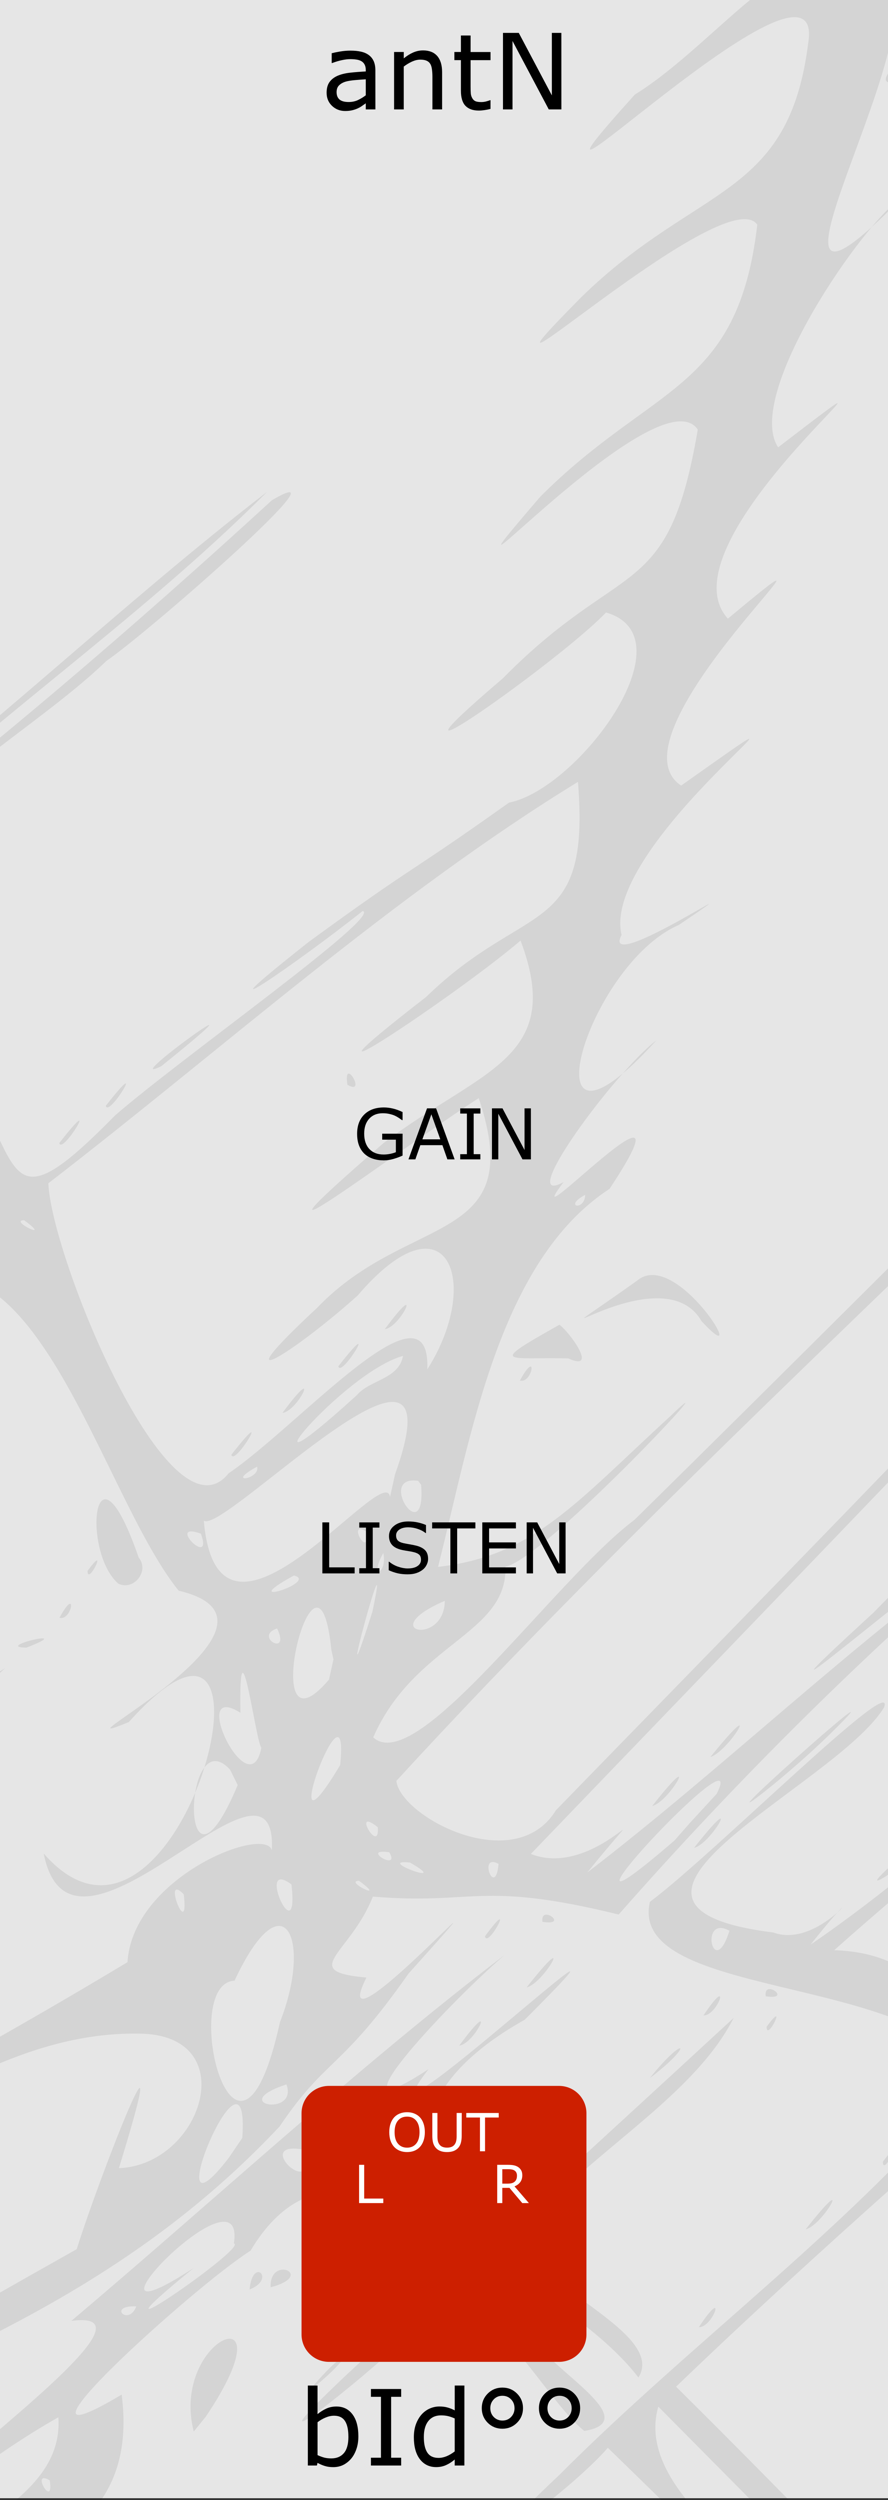 <?xml version="1.0" encoding="UTF-8" standalone="no"?>
<svg
   xmlns:osb="http://www.openswatchbook.org/uri/2009/osb"
   xmlns:dc="http://purl.org/dc/elements/1.1/"
   xmlns:cc="http://creativecommons.org/ns#"
   xmlns:rdf="http://www.w3.org/1999/02/22-rdf-syntax-ns#"
   xmlns:svg="http://www.w3.org/2000/svg"
   xmlns="http://www.w3.org/2000/svg"
   xmlns:sodipodi="http://sodipodi.sourceforge.net/DTD/sodipodi-0.dtd"
   xmlns:inkscape="http://www.inkscape.org/namespaces/inkscape"
   width="135"
   height="380"
   viewBox="0 0 35.719 100.542"
   version="1.1"
   id="svg12553"
   sodipodi:docname="ANTN.svg"
   inkscape:version="0.92.3 (2405546, 2018-03-11)">
  <rect x="0" y="0" width="35.719" height="100.542" fill="#333333" stroke="none"/>
  <sodipodi:namedview
     pagecolor="#ffffff"
     bordercolor="#666666"
     borderopacity="1"
     objecttolerance="10"
     gridtolerance="10"
     guidetolerance="10"
     inkscape:pageopacity="0"
     inkscape:pageshadow="2"
     inkscape:window-width="3840"
     inkscape:window-height="2066"
     id="namedview48"
     showgrid="false"
     inkscape:zoom="2.4842105"
     inkscape:cx="-125.88375"
     inkscape:cy="103.96498"
     inkscape:window-x="-11"
     inkscape:window-y="-11"
     inkscape:window-maximized="1"
     inkscape:current-layer="svg12553" />
  <defs
     id="defs12547">
    <linearGradient
       osb:paint="solid"
       id="linearGradient4708">
      <stop
         id="stop4706"
         offset="0"
         style="stop-color:#ececec;stop-opacity:1;" />
    </linearGradient>
    <filter
       id="filter4696"
       style="color-interpolation-filters:sRGB">
      <feColorMatrix
         id="feColorMatrix4692"
         result="colormatrix"
         values="0 0 0 0 1 0 0 0 0 0 0 0 0 0 0 1 0 0 0 0 0 "
         in="SourceGraphic" />
      <feBlend
         id="feBlend4694"
         result="fbSourceGraphic"
         mode="multiply"
         in2="BackgroundImage" />
      <feColorMatrix
         id="feColorMatrix4762"
         values="0 0 0 -1 0 0 0 0 -1 0 0 0 0 -1 0 0 0 0 1 0"
         in="fbSourceGraphic"
         result="fbSourceGraphicAlpha" />
      <feColorMatrix
         in="fbSourceGraphic"
         result="colormatrix"
         values="1 0 0 0 0 0 1 0 0 0 0 0 1 0 0 0 0 0 5 -1 "
         id="feColorMatrix4764" />
      <feComposite
         k4="0"
         k3="0"
         k1="0"
         result="composite"
         k2="0.3"
         operator="arithmetic"
         id="feComposite4766"
         in2="colormatrix" />
    </filter>
  </defs>
  <g
     id="layer1"
     transform="matrix(0.3,0,0,1.001,-7.997,-161.568)">
    <path
       id="path33453"
       d="M 26.617,161.38 H 145.853 v 100.396 H 26.617 Z m 0,0"
       style="fill:#e6e6e6;fill-opacity:1;fill-rule:nonzero;stroke:none;stroke-width:0.323"
       inkscape:connector-curvature="0" />
  </g>
  <path
     id="path875"
     d="m 51.227,123.954 c -6.751,-6.562 -13.525,-13.101 -20.222,-19.719 2.64,2.772 5.339,5.491 7.928,8.31 -4.859,-4.669 -9.654,-9.404 -14.483,-14.103 -1.536,1.782 -6.639,5.496 -1.959,1.099 5.408,-5.43 11.944,-10.145 16.698,-15.976 -2.121,-4.208 -13.955,-3.115 -13.048,-7.079 2.504,-1.86 9.924,-9.292 9.422,-7.825 -1.928,3.177 -13.224,7.958 -4.46,9.057 2.036,0.749 4.208,-2.935 1.503,0.487 6.017,-4.115 11.089,-9.675 17.206,-13.634 -5.224,4.825 -10.938,9.126 -16.257,13.859 4.568,0.148 4.107,3.959 6.288,2.346 5.735,1.822 11.048,-9.075 16.843,-11.868 6.591,-5.254 -4.208,4.403 -5.801,5.681 -7.837,7.205 -16.016,14.017 -23.691,21.395 9.686,9.599 18.882,19.654 28.453,29.35 2.921,2.325 -1.534,3.568 -2.531,0.49 -0.63,-0.623 -1.26,-1.246 -1.889,-1.869 z M 36.535,106.934 c -3.352,-3.382 -6.704,-6.764 -10.055,-10.147 -1.293,4.465 8.314,8.618 10.931,12.971 1.857,2.1 8.088,7.581 3.22,2.536 -2.477,-2.479 -11.913,-12.236 -4.569,-5.047 2.613,2.57 9.643,9.579 9.736,9.094 -3.069,-3.154 -6.166,-6.28 -9.262,-9.408 z M 29.342,77.648 c -1.235,-0.681 -0.648,2.06 0,0 z m 24.558,45.413 c -4.907,-5.092 5.193,5.032 0,0 z m -4.149,-4.083 c -1.02,-1.321 1.321,1.02 0,0 z m -1.136,-1.109 c -0.68,-1.007 1.007,0.68 0,0 z m 10.822,-51.607 c -1.395,-0.012 2.146,-0.832 0,0 z m -3.274,2.526 c -3.883,2.988 5.982,-5.412 1.103,-0.922 l -1.103,0.922 z m -3.46,2.816 c 1.411,-1.767 2.105,-1.68 0,0 z m -2.99,2.615 c 1.454,-1.812 1.806,-1.366 0,0 z m -2.899,2.527 c 2.01,-2.556 0.726,-0.174 0,0 z m -2.898,2.528 c 1.585,-2.148 0.652,-0.079 0,0 z m -8.403,7.663 c 0.884,-1.207 -8.93e-4,0.642 0,0 z m 0.748,-0.748 c 0.884,-1.207 -8.93e-4,0.642 0,0 z m -3.853,3.467 c 2.01,-2.556 0.726,-0.174 0,0 z m -4.298,3.934 c 1.158,-1.74 0.579,0.023 0,0 z m -4.607,4.175 c -1.952,-1.563 -4.652,-7.615 -7.112,-3.825 -1.88,1.845 -6.918,5.783 -2.427,1.543 5.152,-4.807 10.376,-9.554 15.548,-14.33 -1.556,3.064 -5.482,5.248 -7.964,8.018 -2.213,2.101 5.449,4.323 4.133,6.444 -2.514,-3.27 -9.478,-6.537 -4.034,-1.373 0.514,1.055 4.296,3.121 1.856,3.523 z M 49.868,64.239 c -3.254,1.369 -8.927,7.335 -9.842,7.288 2.479,-1.794 9.066,-8.513 9.842,-7.288 z M 30.836,81.511 c 0.884,-1.207 -8.93e-4,0.642 0,0 z m -0.035,-1.228 c -0.108,-0.728 1.108,0.173 0,0 z m 4.875,-4.853 c -2.319,1.464 6.6,-5.863 1.118,-0.94 l -1.119,0.939 z m -9.537,8.143 c 1.454,-1.812 1.806,-1.366 0,0 z m -3.455,3.093 c 1.158,-1.74 0.579,0.023 0,0 z m 5.613,-5.613 c 1.158,-1.74 0.579,0.023 0,0 z M 17.069,91.898 c -0.982,-3.87 -4.636,-5.355 -6.991,-1.382 -2.249,1.411 -10.73,9.089 -5.184,5.787 1.089,8.512 -10.177,6.685 -14.501,12.032 -16.57,10.268 -32.865,21.033 -49.552,31.08 -1.729,0.017 7.542,-5.983 2.651,-2.007 2.899,-1.445 11.505,-7.529 4.197,-2.895 -5.45,3.05 4.884,-3.454 6.336,-4.347 10.069,-6.508 20.455,-12.572 30.396,-19.25 3.357,-3.533 8.739,-7.957 13.201,-11.175 2.901,-2.587 8.502,-6.836 5.248,-6.402 C 8.66,88.448 14.344,83.171 20.291,78.628 c -2.485,2.147 -7.261,7.347 -3.05,4.585 -3.268,4.153 10.496,-8.613 3.863,-1.984 -3.942,2.198 -5.687,5.453 -1.048,7.952 -0.98,0.923 -1.894,1.92 -2.986,2.716 z m -0.476,-4.869 c -3.919,-4.962 -3.39,0.347 0.471,2.714 3.144,2.566 1.534,-1.91 -0.471,-2.714 z M 2.001,99.751 c -0.815,-0.476 0.185,1.212 0,0 z m 0.346,-2.536 c -5.095,2.869 -10.534,8.372 -15.797,12.155 1.198,0.762 7.804,-5.316 10.868,-5.783 0.366,-1.885 5.165,-2.959 4.93,-6.372 z m 7.06,-6.989 c 0.53,-3.421 -7.093,4.551 -1.619,0.988 -5.102,4.156 2.259,-0.872 1.619,-0.988 z M 12.291,86.468 c -2.284,-0.481 0.482,2.172 0,0 z m -6.809,6.287 c -1.181,-0.053 -0.316,0.824 0,0 z M -43.439,128.875 c -0.901,0.477 -0.018,0.669 0,0 z m -1.123,0.748 c -0.901,0.477 -0.018,0.669 0,0 z m -0.935,0.561 c -0.901,0.477 -0.018,0.669 0,0 z m -1.123,0.748 c -0.901,0.477 -0.018,0.669 0,0 z m -1.036,0.64 c -1.334,0.727 0.14,0.514 0,0 z m -9.254,5.908 c -0.901,0.477 -0.018,0.669 0,0 z M 12.388,96.2 c 1.703,-2.051 2.052,-1.624 0,0 z M 7.793,97.789 C 6.825,93.978 11.754,92.024 8.278,97.19 Z m 3.094,-5.802 c -0.058,-1.321 1.841,-0.485 0,0 z M 31.093,71.781 c -3.82,3.083 5.371,-5.119 2.603,-2.35 -0.824,0.83 -1.701,1.607 -2.603,2.35 z M 10.04,92.075 c 0.12,-1.34 1.082,-0.418 0,0 z m 17.879,-17.761 c 2.01,-2.556 0.726,-0.174 0,0 z m -3.034,2.682 c -5.579,-1.371 -5.794,-0.377 -9.887,-0.721 -0.904,2.304 -3.036,3.004 -0.26,3.256 -1.856,3.719 7.198,-6.294 1.689,-0.153 -2.723,3.888 -3.302,3.358 -5.18,6.141 C 6.602,90.466 1.341,93.279 -4.538,95.906 -17.757,103.317 -30.733,111.34 -44.488,117.685 c 5.314,-4.212 12.652,-7.191 18.753,-10.857 9.694,-5.267 19.272,-11.009 28.822,-16.374 0.893,-2.88 4.057,-10.933 1.696,-3.257 3.317,-0.134 4.969,-5.222 1.002,-5.406 -6.985,-0.241 -12.822,6.131 -19.266,8.692 -7.72,4.144 -15.143,8.891 -22.929,12.859 0.683,-2.321 9.737,-6.121 13.511,-8.707 C -13.657,89.216 -4.026,84.429 5.127,78.912 5.349,75.466 10.67,73.404 10.935,74.413 11.185,69.311 2.896,80.319 1.758,74.543 7.239,80.81 12.137,61.538 5.181,69.255 1.551,70.755 12.692,65.27 7.188,63.972 3.674,59.634 0.753,45.725 -6.238,53.721 c 0.372,-0.509 5.907,-4.038 2.979,-6.43 5.908,8.105 -2.313,-7.614 -3.444,-7.214 -2.717,-4.105 -7.254,2.339 -9.225,2.799 1.74,-1.384 10.04,-8.316 3.92,-3.722 -3.778,2.887 -11.498,9.401 -12.862,10.131 5.435,-3.864 11.142,-10.566 16.594,-12.596 3.541,4.831 -4.829,-5.487 1.96,-2.842 5.906,-4.41 11.222,-9.568 17.059,-14.067 -5.293,5.314 -11.733,9.608 -16.988,14.851 5.845,-4.458 11.687,-9.476 17.184,-14.515 3.248,-1.901 -4.851,5.216 -6.657,6.463 -4.573,4.409 -14.011,8.17 -6.76,14.943 3.68,4.667 2.051,8.49 7.103,3.34 2.622,-2.287 10.757,-8.026 9.964,-8.226 -2.657,2.12 -7.153,5.176 -2.154,1.231 4.453,-3.246 3.751,-2.537 8.039,-5.588 2.77,-0.544 7.331,-6.655 3.902,-7.648 -1.856,1.958 -10.267,7.86 -4.151,2.651 4.862,-4.938 6.649,-2.997 7.843,-10.006 -1.6,-2.373 -11.751,9.009 -6.338,2.702 4.533,-4.544 7.952,-4.232 8.731,-10.941 -1.286,-1.879 -13.011,8.912 -7.077,2.912 4.672,-4.568 8.347,-3.929 9.13,-10.251 0.746,-4.818 -13.747,9.618 -6.98,2.106 3.368,-2.073 7.016,-7.315 8.136,-4.06 7.284,-3.659 -5.832,16.852 2.572,8.239 -1.449,0.887 -6.328,7.884 -4.943,10.007 7.372,-5.646 -4.924,3.691 -2.021,6.89 6.337,-5.277 -5.041,4.615 -1.88,6.714 7.678,-5.437 -3.299,2.272 -2.395,6.007 -0.918,1.726 6.284,-3.105 2.305,-0.404 -3.76,1.626 -6.325,10.626 -0.905,4.639 -1.775,1.387 -5.707,6.791 -3.733,5.703 -2.088,2.755 5.602,-5.4 1.849,0.271 -4.466,2.919 -5.577,9.983 -6.899,15.205 3.856,-0.444 5.529,-2.568 9.311,-6.031 2.893,-2.785 -4.933,5.666 -6.6,6.024 0.087,2.723 -3.656,3.073 -5.319,6.864 1.765,1.603 7.306,-6.352 10.51,-8.75 C 37.321,49.51 48.912,37.673 60.989,26.35 57.223,32.209 50.855,36.471 46.05,41.678 35.999,51.63 25.481,61.225 15.943,71.622 c 0.162,1.438 4.759,3.883 6.419,1.18 C 34.68,60.125 47.165,47.539 58.682,34.142 55.101,40.171 49.249,44.881 44.656,50.255 36.936,58.403 29.129,66.466 21.353,74.559 24.028,75.624 26.812,71.355 23.624,75.305 29.274,70.963 34.408,65.944 40.222,61.827 34.74,66.53 29.659,71.574 24.885,76.996 Z m 3.945,-4.858 c 1.454,-2.887 -8.05,7.362 -1.698,1.879 L 27.724,73.342 Z M 9.747,85.978 C 10.071,81.238 6.106,90.79 9.203,86.781 Z m 1.775,-2.15 c -2.43,0.797 0.487,1.331 0,0 z m 8.533,-8.867 c -0.846,-0.471 -0.134,1.429 0,0 z m -8.793,6.361 c 1.319,-3.353 0.131,-5.862 -1.827,-1.667 -2.28,0.115 0.078,9.617 1.827,1.667 z m 5.229,-6.417 c -1.473,-0.153 1.775,1.023 0,0 z m -2.049,0.735 c -0.642,-8.99e-4 1.207,0.884 0,0 z m 1.217,-1.147 c -1.212,-0.185 0.476,0.815 0,0 z m -0.463,-1.008 c -1.089,-0.875 0.093,1.152 0,0 z m -3.471,2.302 c -1.488,-1.111 0.319,2.841 0,0 z m -23.536,23.714 c -6.211,3.144 -3.634,2.945 0,0 z m -4.616,2.588 c -2.331,1.149 1.324,-0.171 0,0 z m -1.684,0.935 c -2.556,1.461 1.301,-0.185 0,0 z m 31.793,-32.036 c 0.427,-4.103 -2.805,4.675 0,0 z m -34.427,33.519 c -5.334,2.72 4.041,-1.576 0,0 z M 7.391,76.182 c -0.912,-0.935 0.235,1.973 0,0 z M -22.859,105.676 c -0.901,0.477 -0.018,0.669 0,0 z M 17.892,64.38 c -2.854,1.232 -0.018,1.848 0,0 z m -43.113,42.574 c -4.044,1.965 2.592,-0.628 0,0 z M 9.254,71.169 C 7.33,69.086 7.198,77.396 9.562,71.789 Z m 4.075,-4.811 c -0.562,-5.606 -3.105,4.724 -0.095,1.189 l 0.179,-0.813 -0.083,-0.375 z m -40.608,41.718 c -2.556,1.461 1.301,-0.185 0,0 z M 10.513,70.285 C 10.297,70.102 9.603,64.649 9.671,68.882 7.53,67.536 10.043,72.742 10.513,70.285 Z m 4.469,-5.476 c 0.869,-4.138 -1.734,5.465 0,0 z m -44.319,44.391 c -4.044,1.965 2.592,-0.628 0,0 z m -2.058,1.123 c -2.556,1.461 1.301,-0.185 0,0 z M 15.419,62.458 c -0.592,1.036 0.168,0.891 0,0 z m -48.941,49.017 c -0.901,0.477 -0.018,0.669 0,0 z M 16.82,59.554 c -1.71,-0.255 0.329,2.833 0.119,0.161 z m -5.674,5.937 c -0.972,0.327 0.565,1.182 0,0 z m 4.746,-6.204 c 2.775,-7.716 -6.88,2.442 -7.694,1.87 0.577,6.666 7.301,-2.526 7.49,-0.948 l 0.203,-0.922 z m -1.169,2.297 c -0.815,-0.476 0.185,1.212 0,0 z m -2.9,1.777 c -2.466,1.353 1.035,0.256 0,0 z m 5.366,-8.291 c 2.221,-3.498 0.799,-7.184 -2.807,-2.964 -2.529,2.271 -5.657,4.238 -1.631,0.495 3.701,-3.872 8.501,-2.463 6.506,-8.439 -3.296,2.124 -10.797,7.846 -3.83,1.809 3.916,-2.971 7.308,-3.375 5.512,-8.145 -2.587,2.215 -10.411,7.394 -3.797,2.267 4.032,-3.928 6.615,-2.35 6.106,-8.649 -7.472,4.585 -14.269,10.724 -21.303,16.143 0.115,2.938 4.881,14.637 7.251,11.665 2.884,-1.966 8.139,-8.026 7.992,-4.182 z m -1.71,-1.616 c 1.585,-2.148 0.652,-0.079 0,0 z m -1.869,1.494 c 1.766,-2.262 0.112,0.513 0,0 z m -2.247,1.873 c 1.585,-2.148 0.652,-0.079 0,0 z M 9.307,58.504 c 1.766,-2.262 0.112,0.513 0,0 z M 13.974,43.625 c -0.185,-1.212 0.815,0.476 0,0 z m 9.565,4.428 c -0.901,0.477 -0.018,0.669 0,0 z m -7.328,6.478 c -2.429,0.654 -7.102,6.349 -1.864,1.583 0.53,-0.631 1.694,-0.642 1.864,-1.583 z m -8.13,7.148 c -1.45,-0.522 0.522,1.45 0,0 z m 2.261,-2.696 c -1.334,0.727 0.14,0.514 0,0 z M 0.971,49.074 c -0.642,-8.98e-4 1.207,0.884 0,0 z M 40.241,61.435 C 37.712,62.947 28.415,71.02 35.126,64.863 46.854,52.983 57.937,40.478 69.211,28.169 63.22,36.189 55.581,43.16 48.961,50.774 46.775,53.809 38.253,61.061 40.241,61.435 Z M 21.184,79.926 c 2.01,-2.556 0.726,-0.174 0,0 z m -2.711,2.341 c 1.585,-2.148 0.652,-0.079 0,0 z m 3.348,-4.977 c -0.108,-0.728 1.108,0.173 0,0 z m 6.754,-6.629 c 2.208,-2.727 0.785,-0.249 0,0 z m -2.34,1.969 c 2.01,-2.556 0.726,-0.174 0,0 z m -6.727,5.239 c 1.306,-1.771 0.103,0.54 0,0 z m 8.707,-24.741 c -1.635,-2.843 -7.978,2.208 -2.589,-1.624 1.603,-1.359 4.725,3.932 2.589,1.624 z m -5.357,1.502 c -2.452,-0.061 -3.311,0.309 -0.355,-1.354 0.415,0.303 1.581,1.909 0.355,1.354 z m -1.945,0.891 c 0.727,-1.334 0.514,0.14 0,0 z M 4.766,63.694 C 3.263,62.406 3.762,57.395 5.58,62.643 6.022,63.18 5.387,63.98 4.766,63.694 Z m -3.701,2.568 c -1.395,-0.012 2.146,-0.832 0,0 z m 1.326,-1.2 c 0.727,-1.334 0.514,0.14 0,0 z m -8.727,7.456 c -1.763,2.313 -9.962,7.123 -7.006,5.154 3.928,-3.427 10.05,-8.362 13.549,-10.586 -2.074,1.934 -4.341,3.648 -6.542,5.431 z M 3.522,63.176 c 0.884,-1.207 -9.044e-4,0.642 0,0 z m -6.369,5.254 c 0.727,-1.334 0.514,0.14 0,0 z m -1.967,1.581 c 1.306,-1.771 0.103,0.54 0,0 z m -1.962,1.6 c 0.727,-1.334 0.514,0.14 0,0 z m -1.676,1.294 c 0.884,-1.207 -9.18e-4,0.642 0,0 z m -2.253,1.886 c 0.727,-1.334 0.514,0.14 0,0 z M 6.491,42.876 c -1.924,0.951 5.168,-4.155 0,0 z m -2.235,1.596 c 1.766,-2.261 0.113,0.513 0,0 z m -1.871,1.497 c 1.766,-2.261 0.113,0.513 0,0 z m -11.815,10.36 c -3.071,1.877 -11.503,10.063 -11.92,8.44 4.173,-2.421 10.74,-8.44 13.102,-9.497 l -1.182,1.056 z m 5.273,-5.298 c 0.727,-1.334 0.514,0.14 0,0 z m -1.967,1.581 c 1.306,-1.77 0.103,0.539 0,0 z m -1.588,1.225 c 0.727,-1.334 0.514,0.14 0,0 z m -1.489,1.107 c 0.884,-1.207 -8.98e-4,0.642 0,0 z m -1.974,1.597 c 1.306,-1.77 0.103,0.539 0,0 z m -1.5,1.127 c 1.158,-1.74 0.579,0.023 0,0 z m -1.779,1.398 c 1.766,-2.261 0.113,0.513 0,0 z m -1.589,1.222 c 1.158,-1.74 0.579,0.023 0,0 z m -1.779,1.398 c 1.766,-2.261 0.113,0.513 0,0 z m -1.589,1.222 c 1.158,-1.74 0.579,0.023 0,0 z m -1.211,0.847 c 0.727,-1.334 0.514,0.14 0,0 z M 35.977,3.327 c -2.165,0.197 6.731,-5.706 1.023,-0.858 z m 3.34,-8.821 c -3.274,3.231 -5.983,2.069 -0.741,-0.4 3.021,-2.679 5.85,-3.559 0.741,0.4 z M -20.083,46.611 c -1.954,2.148 -10.095,7.846 -8.209,6.247 2.74,-2.462 7.627,-6.341 10.417,-8.155 l -1.15,1.062 -1.058,0.846 z m -6.994,4.504 c 1.306,-1.77 0.103,0.539 0,0 z"
     style="opacity:0.08;fill:#000000;stroke-width:0.265" />
  <g
     id="text4860"
     style="font-style:normal;font-variant:normal;font-weight:normal;font-stretch:normal;font-size:2.822px;line-height:125%;font-family:Sudo;-inkscape-font-specification:'Sudo, Normal';font-variant-ligatures:normal;font-variant-caps:normal;font-variant-numeric:normal;font-feature-settings:normal;text-align:start;letter-spacing:0px;word-spacing:0px;writing-mode:lr-tb;text-anchor:start;fill:#000000;fill-opacity:1;stroke:none;stroke-width:0.265px;stroke-linecap:butt;stroke-linejoin:miter;stroke-opacity:1" />
  <g
     id="flowRoot1009"
     style="font-style:normal;font-variant:normal;font-weight:normal;font-stretch:normal;font-size:10.667px;line-height:125%;font-family:Sudo;-inkscape-font-specification:'Sudo, Normal';font-variant-ligatures:normal;font-variant-caps:normal;font-variant-numeric:normal;font-feature-settings:normal;text-align:start;letter-spacing:0px;word-spacing:0px;writing-mode:lr-tb;text-anchor:start;fill:#000000;fill-opacity:1;stroke:none;stroke-width:1px;stroke-linecap:butt;stroke-linejoin:miter;stroke-opacity:1" />
  <g
     id="flowRoot878"
     style="font-style:normal;font-variant:normal;font-weight:normal;font-stretch:normal;font-size:10.667px;line-height:125%;font-family:'DejaVu Sans Mono';-inkscape-font-specification:'DejaVu Sans Mono, Normal';font-variant-ligatures:normal;font-variant-caps:normal;font-variant-numeric:normal;font-feature-settings:normal;text-align:start;letter-spacing:0px;word-spacing:0px;writing-mode:lr-tb;text-anchor:start;fill:#000000;fill-opacity:1;stroke:none;stroke-width:1px;stroke-linecap:butt;stroke-linejoin:miter;stroke-opacity:1" />
  <g
     id="flowRoot845"
     style="font-style:normal;font-variant:normal;font-weight:normal;font-stretch:normal;font-size:10.667px;line-height:125%;font-family:'DejaVu Sans Mono';-inkscape-font-specification:'DejaVu Sans Mono, Normal';font-variant-ligatures:normal;font-variant-caps:normal;font-variant-numeric:normal;font-feature-settings:normal;text-align:start;letter-spacing:0px;word-spacing:0px;writing-mode:lr-tb;text-anchor:start;fill:#000000;fill-opacity:1;stroke:none;stroke-width:1px;stroke-linecap:butt;stroke-linejoin:miter;stroke-opacity:1" />
  <g
     aria-label="antN"
     style="font-style:normal;font-variant:normal;font-weight:normal;font-stretch:normal;font-size:2.822px;line-height:125%;font-family:'DejaVu Sans Mono';-inkscape-font-specification:'DejaVu Sans Mono, Normal';font-variant-ligatures:normal;font-variant-caps:normal;font-variant-numeric:normal;font-feature-settings:normal;text-align:start;letter-spacing:0px;word-spacing:0px;writing-mode:lr-tb;text-anchor:start;fill:#000000;fill-opacity:1;stroke:none;stroke-width:0.265px;stroke-linecap:butt;stroke-linejoin:miter;stroke-opacity:1"
     id="text860"
     transform="translate(0,-1.263)">
    <path
       d="m 15.1,5.663 h -0.387 V 5.417 q -0.052,0.035 -0.141,0.099 -0.087,0.062 -0.169,0.099 -0.097,0.048 -0.223,0.079 -0.126,0.033 -0.296,0.033 -0.312,0 -0.529,-0.207 -0.217,-0.207 -0.217,-0.527 0,-0.263 0.112,-0.424 0.114,-0.163 0.322,-0.256 0.211,-0.093 0.506,-0.126 0.296,-0.033 0.635,-0.05 v -0.06 q 0,-0.132 -0.048,-0.219 -0.045,-0.087 -0.132,-0.136 -0.083,-0.048 -0.198,-0.064 -0.116,-0.017 -0.242,-0.017 -0.153,0 -0.341,0.041 -0.188,0.039 -0.389,0.116 h -0.021 V 3.404 q 0.114,-0.031 0.329,-0.068 0.215,-0.037 0.424,-0.037 0.244,0 0.424,0.041 0.182,0.039 0.314,0.136 0.13,0.095 0.198,0.246 0.068,0.151 0.068,0.374 z M 14.713,5.095 V 4.452 q -0.178,0.01 -0.42,0.031 -0.24,0.021 -0.38,0.06 -0.167,0.048 -0.271,0.149 -0.103,0.099 -0.103,0.275 0,0.198 0.12,0.3 0.12,0.099 0.366,0.099 0.205,0 0.374,-0.079 0.169,-0.081 0.314,-0.192 z"
       style="font-style:normal;font-variant:normal;font-weight:normal;font-stretch:normal;font-size:4.233px;font-family:sans-serif;-inkscape-font-specification:'sans-serif, Normal';font-variant-ligatures:normal;font-variant-caps:normal;font-variant-numeric:normal;font-feature-settings:normal;text-align:start;writing-mode:lr-tb;text-anchor:start;stroke-width:0.265px"
       id="path904"
       inkscape:connector-curvature="0" />
    <path
       d="M 17.783,5.663 H 17.394 V 4.349 q 0,-0.159 -0.019,-0.298 -0.019,-0.141 -0.068,-0.219 -0.052,-0.087 -0.149,-0.128 -0.097,-0.043 -0.252,-0.043 -0.159,0 -0.333,0.079 -0.174,0.079 -0.333,0.201 V 5.663 H 15.852 V 3.354 h 0.389 V 3.611 Q 16.423,3.46 16.617,3.375 q 0.194,-0.085 0.399,-0.085 0.374,0 0.571,0.225 0.196,0.225 0.196,0.649 z"
       style="font-style:normal;font-variant:normal;font-weight:normal;font-stretch:normal;font-size:4.233px;font-family:sans-serif;-inkscape-font-specification:'sans-serif, Normal';font-variant-ligatures:normal;font-variant-caps:normal;font-variant-numeric:normal;font-feature-settings:normal;text-align:start;writing-mode:lr-tb;text-anchor:start;stroke-width:0.265px"
       id="path906"
       inkscape:connector-curvature="0" />
    <path
       d="m 19.73,5.643 q -0.11,0.029 -0.24,0.048 -0.128,0.019 -0.229,0.019 -0.353,0 -0.537,-0.19 -0.184,-0.19 -0.184,-0.61 V 3.681 H 18.277 V 3.354 h 0.263 V 2.691 h 0.389 v 0.664 h 0.802 v 0.327 h -0.802 v 1.052 q 0,0.182 0.008,0.285 0.008,0.101 0.058,0.19 0.045,0.083 0.124,0.122 0.081,0.037 0.244,0.037 0.095,0 0.198,-0.027 0.103,-0.029 0.149,-0.048 h 0.021 z"
       style="font-style:normal;font-variant:normal;font-weight:normal;font-stretch:normal;font-size:4.233px;font-family:sans-serif;-inkscape-font-specification:'sans-serif, Normal';font-variant-ligatures:normal;font-variant-caps:normal;font-variant-numeric:normal;font-feature-settings:normal;text-align:start;writing-mode:lr-tb;text-anchor:start;stroke-width:0.265px"
       id="path908"
       inkscape:connector-curvature="0" />
    <path
       d="M 22.581,5.663 H 22.074 L 20.615,2.91 V 5.663 H 20.232 V 2.586 h 0.635 l 1.331,2.514 V 2.586 h 0.382 z"
       style="font-style:normal;font-variant:normal;font-weight:normal;font-stretch:normal;font-size:4.233px;font-family:sans-serif;-inkscape-font-specification:'sans-serif, Normal';font-variant-ligatures:normal;font-variant-caps:normal;font-variant-numeric:normal;font-feature-settings:normal;text-align:start;writing-mode:lr-tb;text-anchor:start;stroke-width:0.265px"
       id="path910"
       inkscape:connector-curvature="0" />
  </g>
  <g
     aria-label="GAIN"
     style="font-style:normal;font-variant:normal;font-weight:normal;font-stretch:normal;font-size:2.822px;line-height:125%;font-family:'DejaVu Sans Mono';-inkscape-font-specification:'DejaVu Sans Mono, Normal';font-variant-ligatures:normal;font-variant-caps:normal;font-variant-numeric:normal;font-feature-settings:normal;text-align:start;letter-spacing:0px;word-spacing:0px;writing-mode:lr-tb;text-anchor:start;fill:#000000;fill-opacity:1;stroke:none;stroke-width:0.265px;stroke-linecap:butt;stroke-linejoin:miter;stroke-opacity:1"
     id="text860-3">
    <path
       d="m 16.193,46.474 q -0.168,0.077 -0.368,0.135 -0.198,0.057 -0.384,0.057 -0.24,0 -0.44,-0.066 -0.2,-0.066 -0.34,-0.198 -0.142,-0.134 -0.219,-0.333 -0.077,-0.201 -0.077,-0.47 0,-0.492 0.287,-0.776 0.288,-0.285 0.79,-0.285 0.175,0 0.357,0.043 0.183,0.041 0.394,0.142 v 0.324 h -0.025 q -0.043,-0.033 -0.124,-0.087 -0.081,-0.054 -0.16,-0.09 -0.095,-0.043 -0.216,-0.07 -0.12,-0.029 -0.273,-0.029 -0.345,0 -0.546,0.222 -0.2,0.22 -0.2,0.598 0,0.398 0.209,0.62 0.209,0.22 0.571,0.22 0.132,0 0.263,-0.026 0.132,-0.026 0.232,-0.068 v -0.503 h -0.55 v -0.24 h 0.82 z"
       style="font-style:normal;font-variant:normal;font-weight:normal;font-stretch:normal;font-size:2.822px;font-family:sans-serif;-inkscape-font-specification:'sans-serif, Normal';font-variant-ligatures:normal;font-variant-caps:normal;font-variant-numeric:normal;font-feature-settings:normal;text-align:start;writing-mode:lr-tb;text-anchor:start;stroke-width:0.265px"
       id="path913"
       inkscape:connector-curvature="0" />
    <path
       d="M 18.287,46.626 H 17.996 L 17.795,46.054 h -0.887 l -0.201,0.572 H 16.43 l 0.747,-2.052 h 0.364 z m -0.576,-0.806 -0.36,-1.007 -0.361,1.007 z"
       style="font-style:normal;font-variant:normal;font-weight:normal;font-stretch:normal;font-size:2.822px;font-family:sans-serif;-inkscape-font-specification:'sans-serif, Normal';font-variant-ligatures:normal;font-variant-caps:normal;font-variant-numeric:normal;font-feature-settings:normal;text-align:start;writing-mode:lr-tb;text-anchor:start;stroke-width:0.265px"
       id="path915"
       inkscape:connector-curvature="0" />
    <path
       d="m 19.322,46.626 h -0.81 v -0.209 h 0.269 v -1.633 h -0.269 v -0.209 h 0.81 v 0.209 h -0.269 v 1.633 h 0.269 z"
       style="font-style:normal;font-variant:normal;font-weight:normal;font-stretch:normal;font-size:2.822px;font-family:sans-serif;-inkscape-font-specification:'sans-serif, Normal';font-variant-ligatures:normal;font-variant-caps:normal;font-variant-numeric:normal;font-feature-settings:normal;text-align:start;writing-mode:lr-tb;text-anchor:start;stroke-width:0.265px"
       id="path917"
       inkscape:connector-curvature="0" />
    <path
       d="m 21.355,46.626 h -0.338 l -0.973,-1.836 v 1.836 h -0.255 v -2.052 h 0.423 l 0.887,1.676 v -1.676 h 0.255 z"
       style="font-style:normal;font-variant:normal;font-weight:normal;font-stretch:normal;font-size:2.822px;font-family:sans-serif;-inkscape-font-specification:'sans-serif, Normal';font-variant-ligatures:normal;font-variant-caps:normal;font-variant-numeric:normal;font-feature-settings:normal;text-align:start;writing-mode:lr-tb;text-anchor:start;stroke-width:0.265px"
       id="path919"
       inkscape:connector-curvature="0" />
  </g>
  <g
     aria-label="LISTEN"
     style="font-style:normal;font-variant:normal;font-weight:normal;font-stretch:normal;font-size:2.822px;line-height:125%;font-family:'DejaVu Sans Mono';-inkscape-font-specification:'DejaVu Sans Mono, Normal';font-variant-ligatures:normal;font-variant-caps:normal;font-variant-numeric:normal;font-feature-settings:normal;text-align:start;letter-spacing:0px;word-spacing:0px;writing-mode:lr-tb;text-anchor:start;fill:#000000;fill-opacity:1;stroke:none;stroke-width:0.265px;stroke-linecap:butt;stroke-linejoin:miter;stroke-opacity:1"
     id="text860-8">
    <path
       d="m 14.265,63.277 h -1.298 v -2.052 h 0.273 v 1.809 h 1.025 z"
       style="font-style:normal;font-variant:normal;font-weight:normal;font-stretch:normal;font-size:2.822px;font-family:sans-serif;-inkscape-font-specification:'sans-serif, Normal';font-variant-ligatures:normal;font-variant-caps:normal;font-variant-numeric:normal;font-feature-settings:normal;text-align:start;writing-mode:lr-tb;text-anchor:start;stroke-width:0.265px"
       id="path922"
       inkscape:connector-curvature="0" />
    <path
       d="m 15.262,63.277 h -0.81 v -0.209 h 0.269 v -1.633 h -0.269 v -0.209 h 0.81 v 0.209 h -0.269 v 1.633 h 0.269 z"
       style="font-style:normal;font-variant:normal;font-weight:normal;font-stretch:normal;font-size:2.822px;font-family:sans-serif;-inkscape-font-specification:'sans-serif, Normal';font-variant-ligatures:normal;font-variant-caps:normal;font-variant-numeric:normal;font-feature-settings:normal;text-align:start;writing-mode:lr-tb;text-anchor:start;stroke-width:0.265px"
       id="path924"
       inkscape:connector-curvature="0" />
    <path
       d="m 17.22,62.691 q 0,0.12 -0.057,0.237 -0.055,0.117 -0.156,0.198 -0.11,0.088 -0.258,0.138 -0.146,0.05 -0.353,0.05 -0.222,0 -0.4,-0.041 -0.176,-0.041 -0.36,-0.123 v -0.342 h 0.019 q 0.156,0.13 0.36,0.2 0.204,0.07 0.383,0.07 0.254,0 0.394,-0.095 0.142,-0.095 0.142,-0.254 0,-0.136 -0.068,-0.201 -0.066,-0.065 -0.203,-0.101 -0.103,-0.028 -0.225,-0.045 -0.12,-0.018 -0.255,-0.045 -0.273,-0.058 -0.405,-0.197 -0.131,-0.141 -0.131,-0.365 0,-0.258 0.218,-0.422 0.218,-0.165 0.553,-0.165 0.216,0 0.397,0.041 0.181,0.041 0.32,0.102 v 0.322 h -0.019 q -0.117,-0.099 -0.309,-0.164 -0.19,-0.066 -0.39,-0.066 -0.219,0 -0.353,0.091 -0.132,0.091 -0.132,0.234 0,0.128 0.066,0.201 0.066,0.073 0.233,0.112 0.088,0.019 0.251,0.047 0.163,0.028 0.276,0.057 0.229,0.061 0.345,0.183 0.116,0.123 0.116,0.343 z"
       style="font-style:normal;font-variant:normal;font-weight:normal;font-stretch:normal;font-size:2.822px;font-family:sans-serif;-inkscape-font-specification:'sans-serif, Normal';font-variant-ligatures:normal;font-variant-caps:normal;font-variant-numeric:normal;font-feature-settings:normal;text-align:start;writing-mode:lr-tb;text-anchor:start;stroke-width:0.265px"
       id="path926"
       inkscape:connector-curvature="0" />
    <path
       d="m 19.122,61.468 h -0.733 v 1.809 H 18.116 V 61.468 h -0.733 v -0.243 h 1.739 z"
       style="font-style:normal;font-variant:normal;font-weight:normal;font-stretch:normal;font-size:2.822px;font-family:sans-serif;-inkscape-font-specification:'sans-serif, Normal';font-variant-ligatures:normal;font-variant-caps:normal;font-variant-numeric:normal;font-feature-settings:normal;text-align:start;writing-mode:lr-tb;text-anchor:start;stroke-width:0.265px"
       id="path928"
       inkscape:connector-curvature="0" />
    <path
       d="m 20.752,63.277 h -1.352 v -2.052 h 1.352 V 61.468 h -1.079 v 0.562 h 1.079 v 0.243 h -1.079 v 0.762 h 1.079 z"
       style="font-style:normal;font-variant:normal;font-weight:normal;font-stretch:normal;font-size:2.822px;font-family:sans-serif;-inkscape-font-specification:'sans-serif, Normal';font-variant-ligatures:normal;font-variant-caps:normal;font-variant-numeric:normal;font-feature-settings:normal;text-align:start;writing-mode:lr-tb;text-anchor:start;stroke-width:0.265px"
       id="path930"
       inkscape:connector-curvature="0" />
    <path
       d="m 22.751,63.277 h -0.338 l -0.973,-1.836 v 1.836 h -0.255 v -2.052 h 0.423 l 0.887,1.676 v -1.676 h 0.255 z"
       style="font-style:normal;font-variant:normal;font-weight:normal;font-stretch:normal;font-size:2.822px;font-family:sans-serif;-inkscape-font-specification:'sans-serif, Normal';font-variant-ligatures:normal;font-variant-caps:normal;font-variant-numeric:normal;font-feature-settings:normal;text-align:start;writing-mode:lr-tb;text-anchor:start;stroke-width:0.265px"
       id="path932"
       inkscape:connector-curvature="0" />
  </g>
  <g
     aria-label="bId°°"
     style="font-style:normal;font-variant:normal;font-weight:normal;font-stretch:normal;font-size:2.822px;line-height:125%;font-family:'DejaVu Sans Mono';-inkscape-font-specification:'DejaVu Sans Mono, Normal';font-variant-ligatures:normal;font-variant-caps:normal;font-variant-numeric:normal;font-feature-settings:normal;text-align:start;letter-spacing:0px;word-spacing:0px;writing-mode:lr-tb;text-anchor:start;fill:#000000;fill-opacity:1;stroke:none;stroke-width:0.265px;stroke-linecap:butt;stroke-linejoin:miter;stroke-opacity:1"
     id="text860-1"
     transform="translate(0,0.194)">
    <path
       d="m 14.415,97.789 q 0,0.289 -0.083,0.521 -0.081,0.232 -0.219,0.389 -0.147,0.163 -0.322,0.246 -0.176,0.081 -0.387,0.081 -0.196,0 -0.343,-0.048 -0.147,-0.045 -0.289,-0.124 l -0.025,0.107 h -0.364 v -3.216 h 0.389 v 1.149 q 0.163,-0.134 0.347,-0.219 0.184,-0.087 0.413,-0.087 0.409,0 0.645,0.314 0.238,0.314 0.238,0.887 z m -0.401,0.01 q 0,-0.413 -0.136,-0.626 -0.136,-0.215 -0.44,-0.215 -0.169,0 -0.343,0.074 -0.174,0.072 -0.322,0.188 v 1.323 q 0.165,0.074 0.283,0.103 0.12,0.029 0.271,0.029 0.322,0 0.504,-0.211 0.184,-0.213 0.184,-0.666 z"
       style="font-style:normal;font-variant:normal;font-weight:normal;font-stretch:normal;font-size:4.233px;font-family:sans-serif;-inkscape-font-specification:'sans-serif, Normal';font-variant-ligatures:normal;font-variant-caps:normal;font-variant-numeric:normal;font-feature-settings:normal;text-align:start;writing-mode:lr-tb;text-anchor:start;stroke-width:0.265px"
       id="path942"
       inkscape:connector-curvature="0" />
    <path
       d="m 16.136,98.961 h -1.215 v -0.314 h 0.403 v -2.449 h -0.403 v -0.314 h 1.215 v 0.314 h -0.403 v 2.449 h 0.403 z"
       style="font-style:normal;font-variant:normal;font-weight:normal;font-stretch:normal;font-size:4.233px;font-family:sans-serif;-inkscape-font-specification:'sans-serif, Normal';font-variant-ligatures:normal;font-variant-caps:normal;font-variant-numeric:normal;font-feature-settings:normal;text-align:start;writing-mode:lr-tb;text-anchor:start;stroke-width:0.265px"
       id="path944"
       inkscape:connector-curvature="0" />
    <path
       d="m 18.679,98.961 h -0.389 v -0.242 q -0.167,0.145 -0.349,0.225 -0.182,0.081 -0.395,0.081 -0.413,0 -0.657,-0.318 -0.242,-0.318 -0.242,-0.883 0,-0.294 0.083,-0.523 0.085,-0.229 0.227,-0.391 0.141,-0.157 0.327,-0.24 0.188,-0.083 0.389,-0.083 0.182,0 0.322,0.039 0.141,0.037 0.296,0.118 v -1 h 0.389 z m -0.389,-0.568 v -1.325 q -0.157,-0.07 -0.281,-0.097 -0.124,-0.027 -0.271,-0.027 -0.327,0 -0.508,0.227 -0.182,0.227 -0.182,0.645 0,0.411 0.141,0.626 0.141,0.213 0.451,0.213 0.165,0 0.335,-0.072 0.169,-0.074 0.316,-0.19 z"
       style="font-style:normal;font-variant:normal;font-weight:normal;font-stretch:normal;font-size:4.233px;font-family:sans-serif;-inkscape-font-specification:'sans-serif, Normal';font-variant-ligatures:normal;font-variant-caps:normal;font-variant-numeric:normal;font-feature-settings:normal;text-align:start;writing-mode:lr-tb;text-anchor:start;stroke-width:0.265px"
       id="path946"
       inkscape:connector-curvature="0" />
    <path
       d="m 21.037,96.654 q 0,0.347 -0.24,0.587 -0.24,0.24 -0.589,0.24 -0.349,0 -0.589,-0.238 -0.24,-0.24 -0.24,-0.589 0,-0.347 0.24,-0.587 0.24,-0.24 0.589,-0.24 0.351,0 0.589,0.24 0.24,0.24 0.24,0.587 z m -0.341,0 q 0,-0.211 -0.138,-0.353 -0.138,-0.145 -0.349,-0.145 -0.211,0 -0.349,0.145 -0.138,0.143 -0.138,0.353 0,0.215 0.141,0.358 0.143,0.141 0.347,0.141 0.211,0 0.349,-0.145 0.138,-0.145 0.138,-0.353 z"
       style="font-style:normal;font-variant:normal;font-weight:normal;font-stretch:normal;font-size:4.233px;font-family:sans-serif;-inkscape-font-specification:'sans-serif, Normal';font-variant-ligatures:normal;font-variant-caps:normal;font-variant-numeric:normal;font-feature-settings:normal;text-align:start;writing-mode:lr-tb;text-anchor:start;stroke-width:0.265px"
       id="path948"
       inkscape:connector-curvature="0" />
    <path
       d="m 23.336,96.654 q 0,0.347 -0.24,0.587 -0.24,0.24 -0.589,0.24 -0.349,0 -0.589,-0.238 -0.24,-0.24 -0.24,-0.589 0,-0.347 0.24,-0.587 0.24,-0.24 0.589,-0.24 0.351,0 0.589,0.24 0.24,0.24 0.24,0.587 z m -0.341,0 q 0,-0.211 -0.138,-0.353 -0.138,-0.145 -0.349,-0.145 -0.211,0 -0.349,0.145 -0.138,0.143 -0.138,0.353 0,0.215 0.141,0.358 0.143,0.141 0.347,0.141 0.211,0 0.349,-0.145 0.138,-0.145 0.138,-0.353 z"
       style="font-style:normal;font-variant:normal;font-weight:normal;font-stretch:normal;font-size:4.233px;font-family:sans-serif;-inkscape-font-specification:'sans-serif, Normal';font-variant-ligatures:normal;font-variant-caps:normal;font-variant-numeric:normal;font-feature-settings:normal;text-align:start;writing-mode:lr-tb;text-anchor:start;stroke-width:0.265px"
       id="path950"
       inkscape:connector-curvature="0" />
  </g>
  <g
     style="font-style:normal;font-variant:normal;font-weight:normal;font-stretch:normal;font-size:10.667px;line-height:125%;font-family:'DejaVu Sans Mono';-inkscape-font-specification:'DejaVu Sans Mono, Normal';font-variant-ligatures:normal;font-variant-caps:normal;font-variant-numeric:normal;font-feature-settings:normal;text-align:start;letter-spacing:0px;word-spacing:0px;writing-mode:lr-tb;text-anchor:start;fill:#000000;fill-opacity:1;stroke:none;stroke-width:1px;stroke-linecap:butt;stroke-linejoin:miter;stroke-opacity:1"
     id="flowRoot5266" />
  <g
     id="g5630"
     transform="translate(-78.422,-10.253)">
    <path
       style="opacity:1;fill:#cd1f00;fill-opacity:1;fill-rule:nonzero;stroke:#cd1f00;stroke-width:2.2;stroke-linecap:butt;stroke-linejoin:round;stroke-miterlimit:8.2;stroke-dasharray:none;stroke-dashoffset:0;stroke-opacity:1;paint-order:normal"
       d="m 91.651,95.241 h 9.26 v 8.898 h -9.26 z"
       id="rect5282"
       inkscape:connector-curvature="0" />
    <g
       aria-label="OUT"
       style="font-style:normal;font-variant:normal;font-weight:normal;font-stretch:normal;font-size:2.117px;line-height:125%;font-family:sans-serif;-inkscape-font-specification:'sans-serif, Normal';font-variant-ligatures:normal;font-variant-caps:normal;font-variant-numeric:normal;font-feature-settings:normal;text-align:start;letter-spacing:0px;word-spacing:0px;writing-mode:lr-tb;text-anchor:start;fill:#000000;fill-opacity:1;stroke:none;stroke-width:0.265px;stroke-linecap:butt;stroke-linejoin:miter;stroke-opacity:1"
       id="text5206-7-7">
      <path
         d="m 95.316,95.408 q 0.094,0.103 0.144,0.253 0.051,0.15 0.051,0.34 0,0.19 -0.052,0.341 -0.051,0.15 -0.143,0.25 -0.095,0.104 -0.225,0.157 -0.129,0.053 -0.296,0.053 -0.162,0 -0.296,-0.054 -0.132,-0.054 -0.225,-0.156 -0.093,-0.102 -0.144,-0.251 -0.05,-0.149 -0.05,-0.34 0,-0.188 0.05,-0.337 0.05,-0.15 0.145,-0.256 0.091,-0.101 0.225,-0.155 0.135,-0.054 0.295,-0.054 0.165,0 0.297,0.055 0.132,0.054 0.224,0.154 z m -0.019,0.593 q 0,-0.3 -0.134,-0.462 -0.134,-0.163 -0.367,-0.163 -0.235,0 -0.369,0.163 -0.133,0.162 -0.133,0.462 0,0.303 0.136,0.464 0.136,0.16 0.366,0.16 0.229,0 0.365,-0.16 0.136,-0.161 0.136,-0.464 z"
         style="font-style:normal;font-variant:normal;font-weight:normal;font-stretch:normal;font-size:2.117px;font-family:sans-serif;-inkscape-font-specification:'sans-serif, Normal';font-variant-ligatures:normal;font-variant-caps:normal;font-variant-numeric:normal;font-feature-settings:normal;text-align:start;writing-mode:lr-tb;text-anchor:start;fill:#ffffff;fill-opacity:1;stroke-width:0.265px"
         id="path5633"
         inkscape:connector-curvature="0" />
      <path
         d="m 96.993,96.152 q 0,0.167 -0.037,0.292 -0.036,0.124 -0.12,0.207 -0.08,0.079 -0.186,0.115 -0.106,0.036 -0.248,0.036 -0.145,0 -0.252,-0.038 -0.107,-0.038 -0.181,-0.113 -0.084,-0.085 -0.121,-0.205 -0.036,-0.12 -0.036,-0.295 v -0.921 h 0.205 v 0.931 q 0,0.125 0.017,0.197 0.018,0.072 0.058,0.131 0.045,0.067 0.123,0.101 0.079,0.034 0.188,0.034 0.111,0 0.188,-0.033 0.078,-0.034 0.124,-0.102 0.04,-0.059 0.057,-0.134 0.018,-0.076 0.018,-0.189 v -0.936 h 0.205 z"
         style="font-style:normal;font-variant:normal;font-weight:normal;font-stretch:normal;font-size:2.117px;font-family:sans-serif;-inkscape-font-specification:'sans-serif, Normal';font-variant-ligatures:normal;font-variant-caps:normal;font-variant-numeric:normal;font-feature-settings:normal;text-align:start;writing-mode:lr-tb;text-anchor:start;fill:#ffffff;fill-opacity:1;stroke-width:0.265px"
         id="path5635"
         inkscape:connector-curvature="0" />
      <path
         d="m 98.482,95.413 h -0.55 v 1.357 H 97.728 V 95.413 h -0.55 v -0.182 h 1.304 z"
         style="font-style:normal;font-variant:normal;font-weight:normal;font-stretch:normal;font-size:2.117px;font-family:sans-serif;-inkscape-font-specification:'sans-serif, Normal';font-variant-ligatures:normal;font-variant-caps:normal;font-variant-numeric:normal;font-feature-settings:normal;text-align:start;writing-mode:lr-tb;text-anchor:start;fill:#ffffff;fill-opacity:1;stroke-width:0.265px"
         id="path5637"
         inkscape:connector-curvature="0" />
    </g>
    <g
       transform="translate(53.022,-151.322)"
       id="g5508-7">
      <g
         aria-label="L"
         style="font-style:normal;font-variant:normal;font-weight:normal;font-stretch:normal;font-size:2.117px;line-height:125%;font-family:sans-serif;-inkscape-font-specification:'sans-serif, Normal';font-variant-ligatures:normal;font-variant-caps:normal;font-variant-numeric:normal;font-feature-settings:normal;text-align:start;letter-spacing:0px;word-spacing:0px;writing-mode:lr-tb;text-anchor:start;fill:#000000;fill-opacity:1;stroke:none;stroke-width:0.265px;stroke-linecap:butt;stroke-linejoin:miter;stroke-opacity:1"
         id="text5206-7-6">
        <path
           d="m 40.818,250.176 h -0.974 v -1.539 h 0.205 v 1.357 h 0.769 z"
           style="font-style:normal;font-variant:normal;font-weight:normal;font-stretch:normal;font-size:2.117px;font-family:sans-serif;-inkscape-font-specification:'sans-serif, Normal';font-variant-ligatures:normal;font-variant-caps:normal;font-variant-numeric:normal;font-feature-settings:normal;text-align:start;writing-mode:lr-tb;text-anchor:start;fill:#ffffff;fill-opacity:1;stroke-width:0.265px"
           id="path5640"
           inkscape:connector-curvature="0" />
      </g>
      <g
         aria-label="R"
         style="font-style:normal;font-variant:normal;font-weight:normal;font-stretch:normal;font-size:2.117px;line-height:125%;font-family:sans-serif;-inkscape-font-specification:'sans-serif, Normal';font-variant-ligatures:normal;font-variant-caps:normal;font-variant-numeric:normal;font-feature-settings:normal;text-align:start;letter-spacing:0px;word-spacing:0px;writing-mode:lr-tb;text-anchor:start;fill:#000000;fill-opacity:1;stroke:none;stroke-width:0.265px;stroke-linecap:butt;stroke-linejoin:miter;stroke-opacity:1"
         id="text5206-7-9">
        <path
           d="m 46.674,250.176 h -0.266 l -0.515,-0.612 h -0.288 v 0.612 h -0.205 v -1.539 h 0.431 q 0.14,0 0.233,0.019 0.093,0.018 0.167,0.064 0.084,0.053 0.13,0.133 0.048,0.08 0.048,0.203 0,0.166 -0.084,0.279 -0.084,0.112 -0.23,0.168 z m -0.479,-1.106 q 0,-0.066 -0.024,-0.117 -0.023,-0.052 -0.076,-0.087 -0.044,-0.03 -0.105,-0.041 -0.061,-0.012 -0.144,-0.012 h -0.241 v 0.581 h 0.207 q 0.097,0 0.169,-0.017 0.072,-0.018 0.123,-0.064 0.047,-0.043 0.068,-0.099 0.023,-0.057 0.023,-0.144 z"
           style="font-style:normal;font-variant:normal;font-weight:normal;font-stretch:normal;font-size:2.117px;font-family:sans-serif;-inkscape-font-specification:'sans-serif, Normal';font-variant-ligatures:normal;font-variant-caps:normal;font-variant-numeric:normal;font-feature-settings:normal;text-align:start;writing-mode:lr-tb;text-anchor:start;fill:#ffffff;fill-opacity:1;stroke-width:0.265px"
           id="path5643"
           inkscape:connector-curvature="0" />
      </g>
    </g>
  </g>
</svg>
